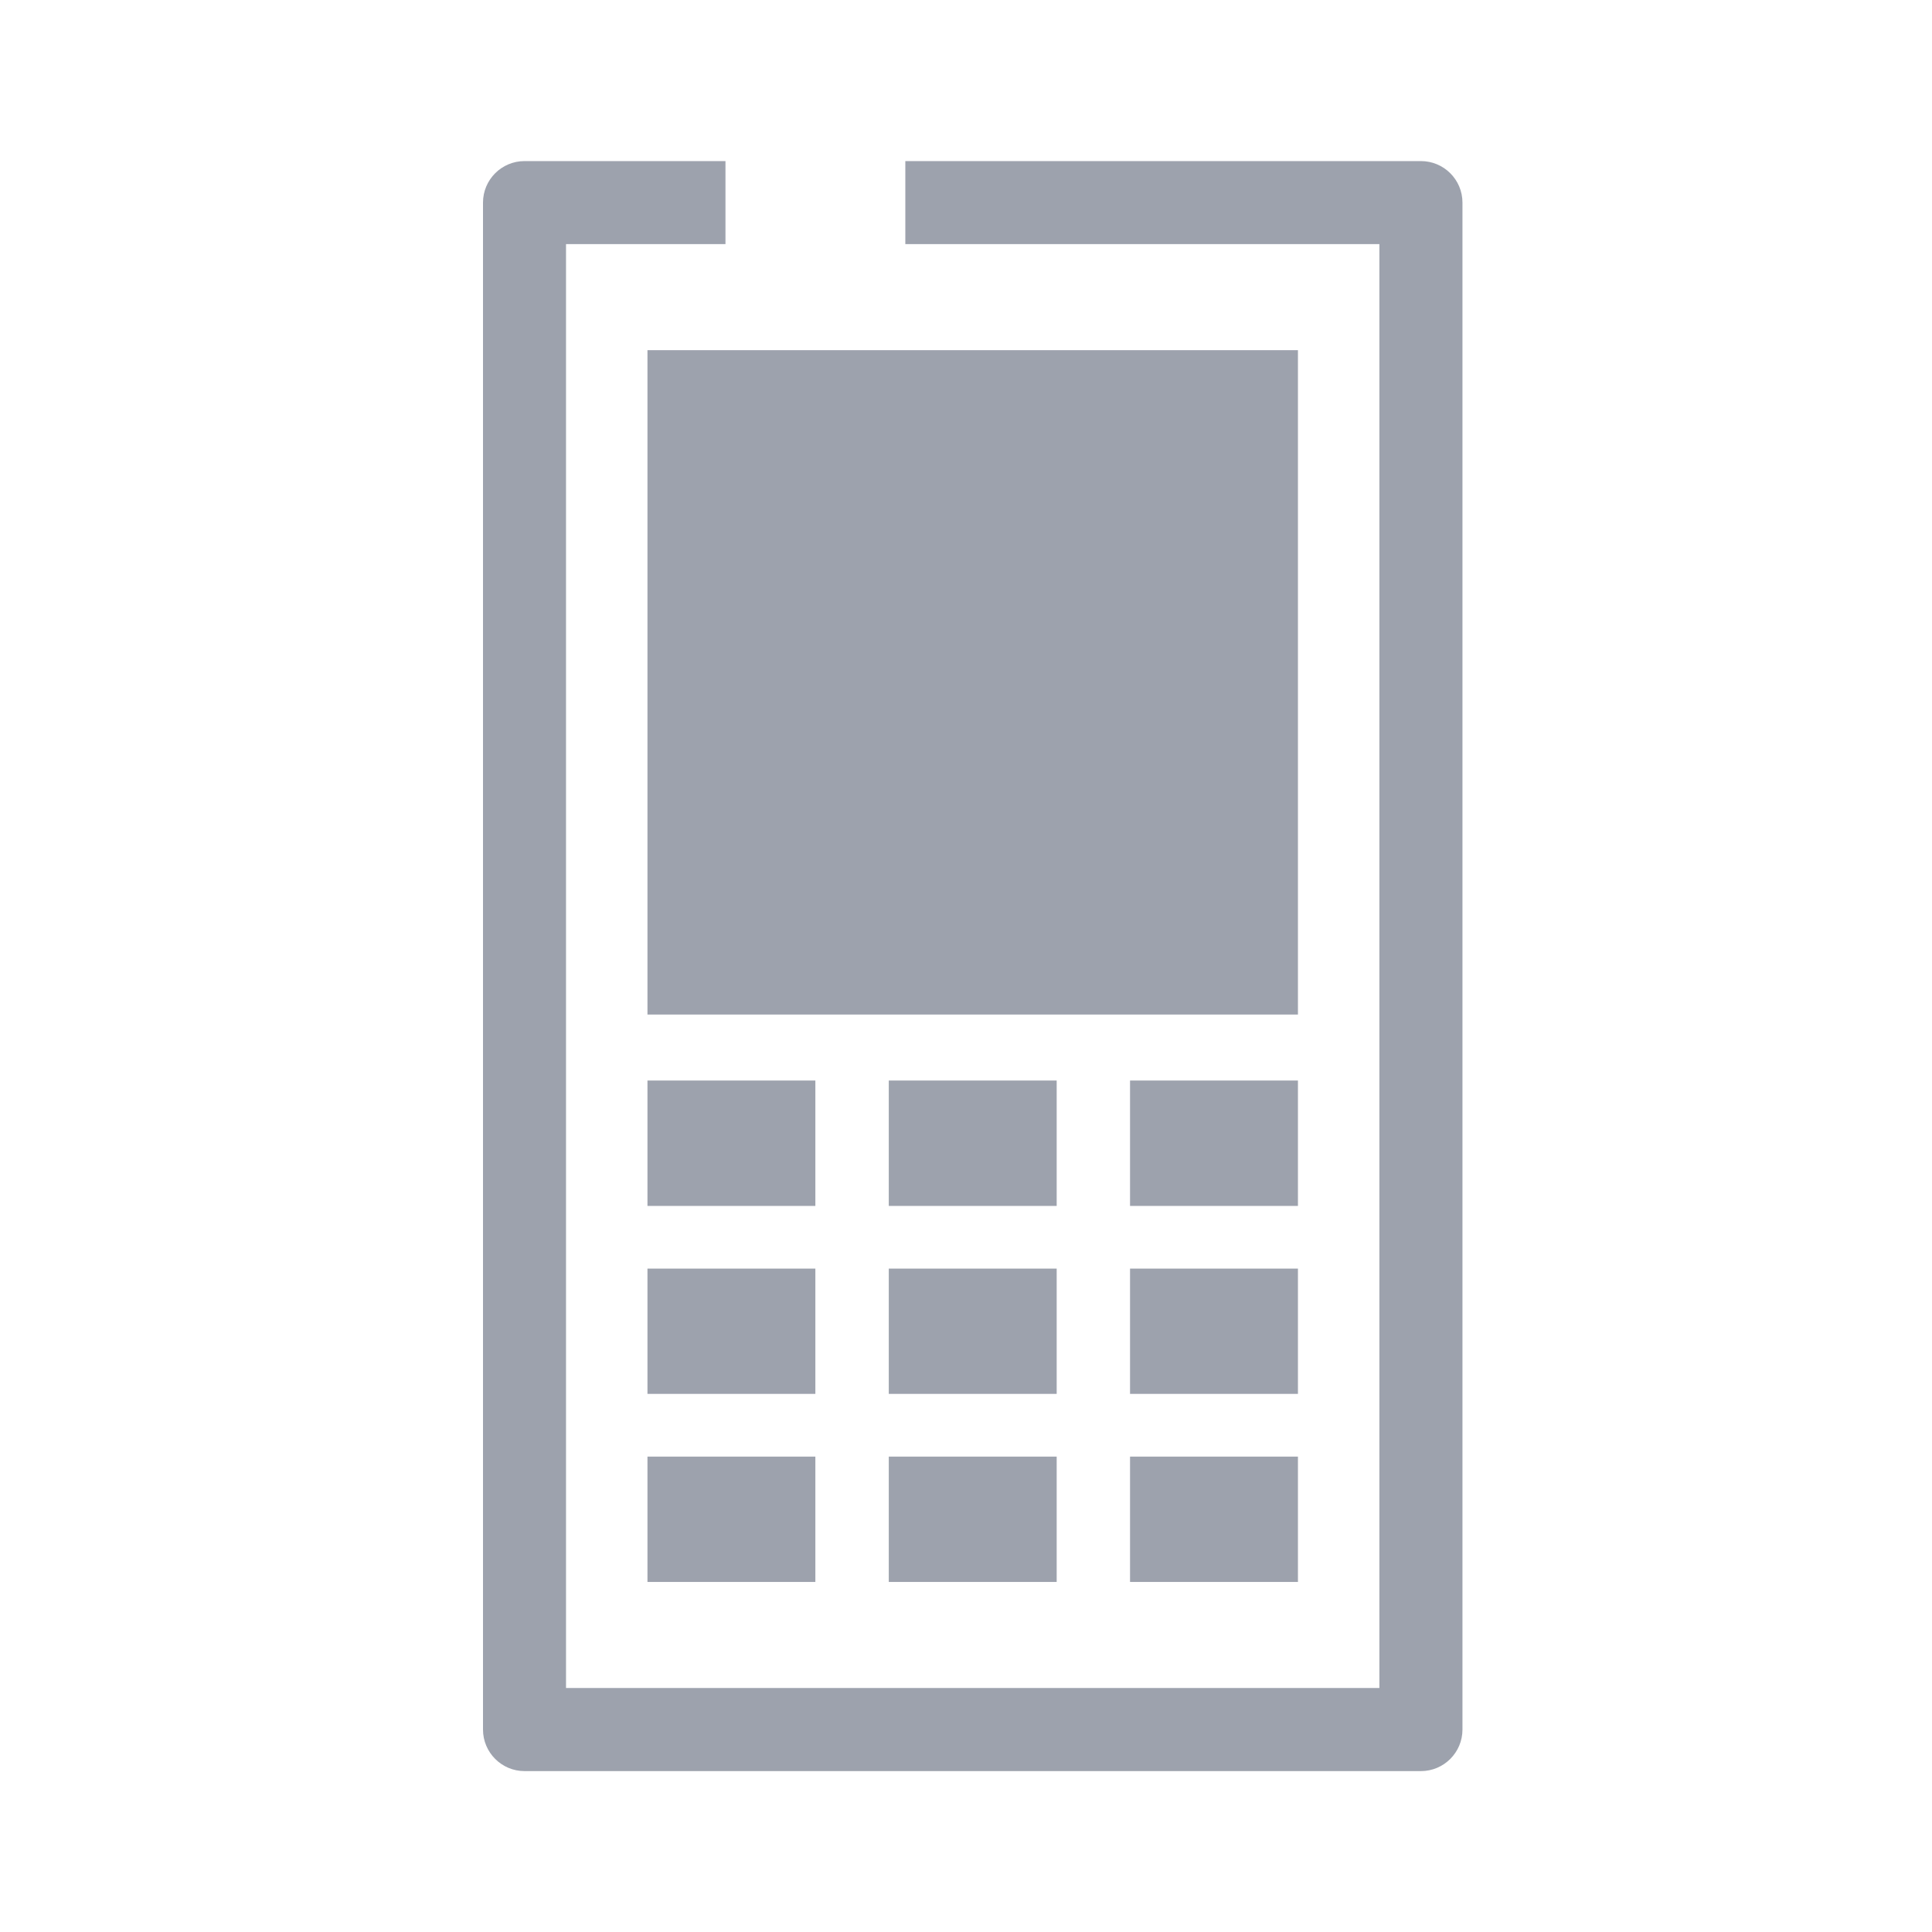 <svg width="32" height="32" viewBox="0 0 32 32" fill="none" xmlns="http://www.w3.org/2000/svg">
<g id="Mobile">
<g id="Vector">
<path d="M23.535 2.668H14.995V4.043H22.847V27.959H9.375V4.043H12.016V2.668H8.688C8.308 2.668 8 2.976 8 3.356V28.647C8 29.026 8.308 29.335 8.688 29.335H23.535C23.915 29.335 24.223 29.026 24.223 28.647V3.356C24.223 2.976 23.915 2.668 23.535 2.668Z" fill="#9DA2AD"/>
<path d="M21.498 5.8H10.724V16.804H21.498V5.8Z" fill="#9DA2AD"/>
<path d="M13.505 17.897H10.724V19.974H13.505V17.897Z" fill="#9DA2AD"/>
<path d="M17.502 17.897H14.721V19.974H17.502V17.897Z" fill="#9DA2AD"/>
<path d="M21.498 17.897H18.717V19.974H21.498V17.897Z" fill="#9DA2AD"/>
<path d="M13.505 21.012H10.724V23.087H13.505V21.012Z" fill="#9DA2AD"/>
<path d="M17.502 21.012H14.721V23.087H17.502V21.012Z" fill="#9DA2AD"/>
<path d="M21.498 21.012H18.717V23.087H21.498V21.012Z" fill="#9DA2AD"/>
<path d="M13.505 24.126H10.724V26.202H13.505V24.126Z" fill="#9DA2AD"/>
<path d="M17.502 24.126H14.721V26.202H17.502V24.126Z" fill="#9DA2AD"/>
<path d="M21.498 24.126H18.717V26.202H21.498V24.126Z" fill="#9DA2AD"/>
</g>
</g>
</svg>
